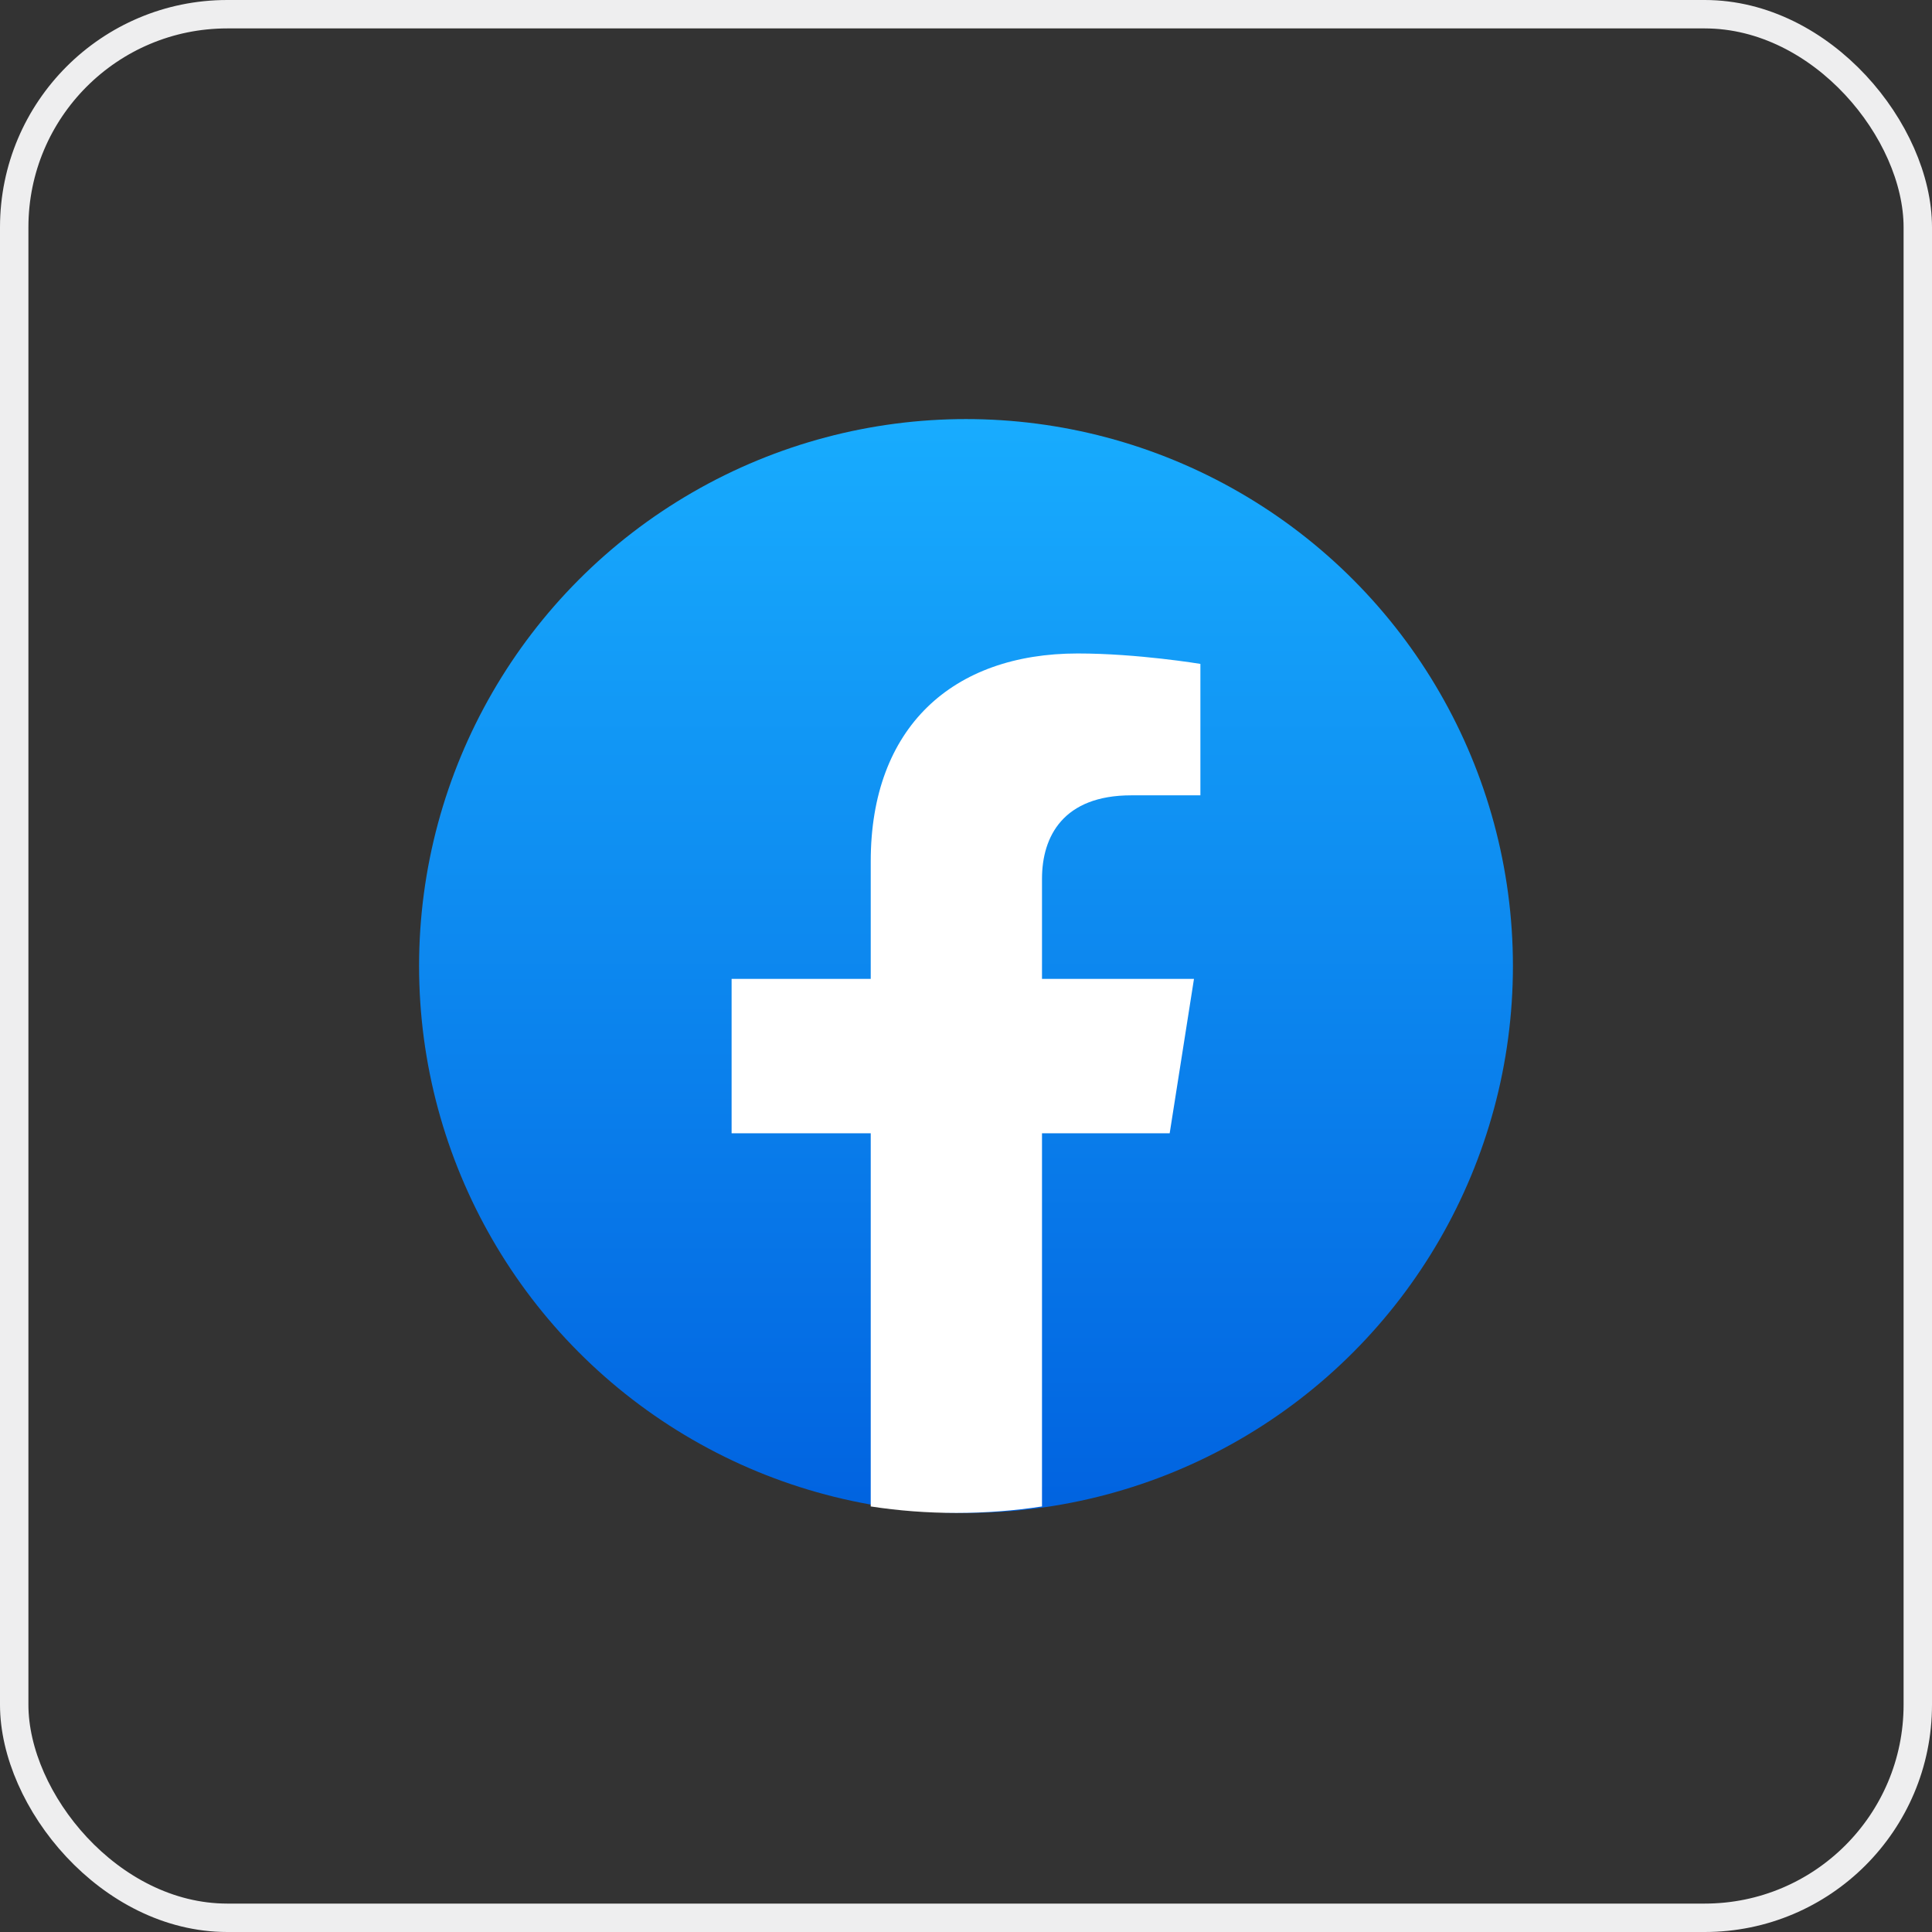 <svg width="68" height="68" viewBox="0 0 68 68" fill="none" xmlns="http://www.w3.org/2000/svg">
<rect x="0" y="0" width="68" height="68" fill="#333333" stroke="none"/>
<circle cx="34" cy="34" r="19.25" fill="url(#paint0_linear_1528_170122)"/>
<path d="M41.169 39.887L42.024 34.454H36.675V30.93C36.675 29.443 37.42 27.993 39.816 27.993H42.25V23.367C42.25 23.367 40.042 23 37.933 23C33.525 23 30.647 25.603 30.647 30.313V34.454H25.75V39.887H30.647V53.022C31.631 53.173 32.636 53.25 33.661 53.25C34.686 53.25 35.691 53.173 36.675 53.022V39.887H41.169Z" fill="white"/>
<rect x="0.5" y="0.5" width="67" height="67" rx="7.5" stroke="#EEEEEF"/>
<defs>
<linearGradient id="paint0_linear_1528_170122" x1="34" y1="14.75" x2="34" y2="53.136" gradientUnits="userSpaceOnUse">
<stop stop-color="#18ACFE"/>
<stop offset="1" stop-color="#0163E0"/>
</linearGradient>
</defs>
</svg>
